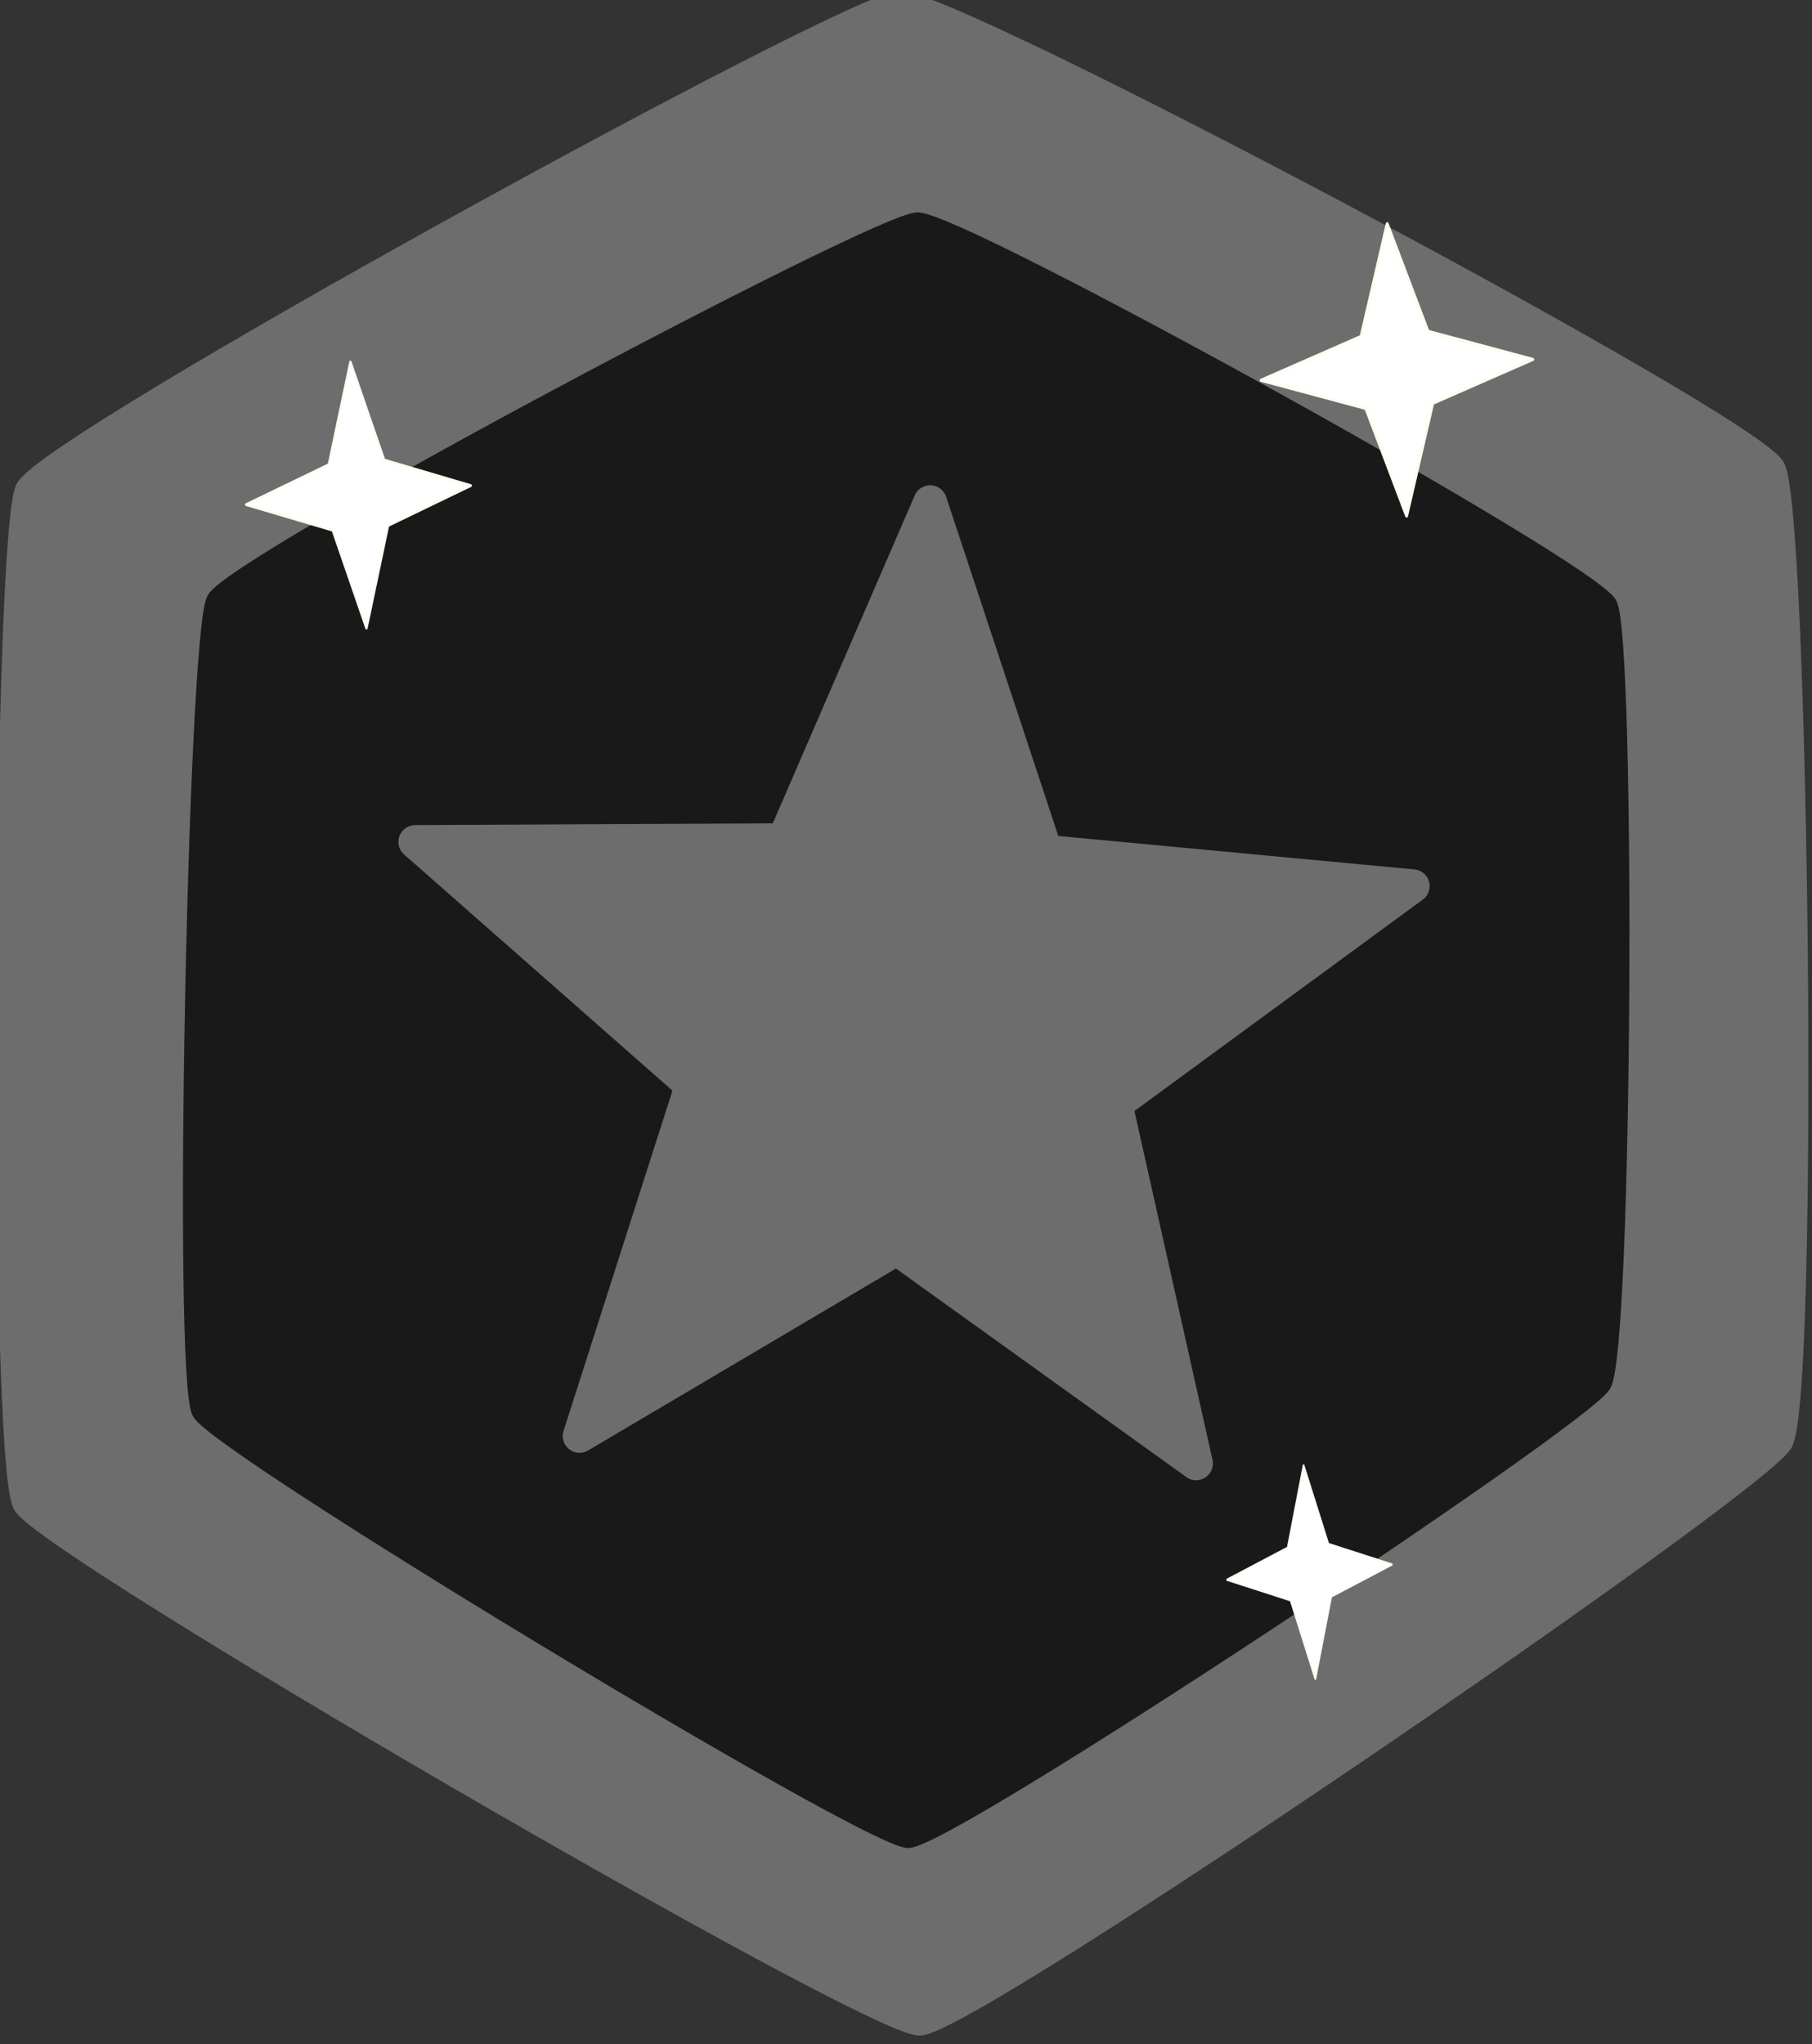 <?xml version="1.0" encoding="UTF-8" standalone="no"?>
<!-- Created with Inkscape (http://www.inkscape.org/) -->

<svg
   width="112.502mm"
   height="126.923mm"
   viewBox="0 0 112.502 126.923"
   version="1.1"
   id="svg1"
   xml:space="preserve"
   xmlns="http://www.w3.org/2000/svg"
   xmlns:svg="http://www.w3.org/2000/svg"><rect x="0" y="0" width="112.502" height="126.923" fill="#333333" stroke="none"/><defs
     id="defs1"><rect
       x="1632"
       y="780"
       width="1684"
       height="364"
       id="rect22" /><rect
       x="1632"
       y="780"
       width="1684"
       height="364"
       id="rect22-2" /><rect
       x="1632"
       y="780"
       width="1684"
       height="364"
       id="rect22-2-3" /></defs><g
     id="layer2"
     style="display:inline"
     transform="translate(77.788,122.237)"><g
       id="g71"
       transform="translate(31.718,-165.1)"><path
         style="fill:#6d6d6d;fill-opacity:1;stroke:#6d6d6d;stroke-width:0.451;stroke-linecap:round;stroke-linejoin:round;stroke-dasharray:none;stroke-opacity:1"
         id="path34-9-43"
         d="m -773.105,-827.09 c -0.804,0.772 -20.086,7.376 -21.11,7.089 -1.024,-0.286 -15.13,-14.922 -15.386,-15.958 -0.257,-1.037 5.223,-20.211 5.959,-21.035 0.736,-0.824 19.71,-5.297 20.785,-5.059 1.074,0.239 15.041,13.652 15.269,14.711 0.228,1.059 -4.712,19.48 -5.516,20.252 z"
         transform="matrix(2.801,-0.78,0.786,2.777,2816.702,1826.246)" /><path
         style="fill:#191919;fill-opacity:1;stroke:#191919;stroke-width:0.451;stroke-linecap:round;stroke-linejoin:round;stroke-dasharray:none;stroke-opacity:1"
         id="path34-1"
         d="m -773.105,-827.09 c -0.804,0.772 -20.086,7.376 -21.11,7.089 -1.024,-0.286 -15.13,-14.922 -15.386,-15.958 -0.257,-1.037 5.223,-20.211 5.959,-21.035 0.736,-0.824 19.71,-5.297 20.785,-5.059 1.074,0.239 15.041,13.652 15.269,14.711 0.228,1.059 -4.712,19.48 -5.516,20.252 z"
         transform="matrix(2.242,-0.589,0.592,2.231,2212.942,1518.706)" /><path
         style="fill:#ffffff;fill-opacity:1;stroke:#fdfcf1;stroke-width:0.226;stroke-linecap:round;stroke-linejoin:round;stroke-dasharray:none;stroke-opacity:1"
         id="path35-4"
         d="m -776.605,-840.496 -7.714,3.143 -2.015,8.082 -3.143,-7.714 -8.082,-2.015 7.714,-3.143 2.015,-8.082 3.143,7.714 z"
         transform="matrix(0.805,0,0,0.866,610.825,793.048)" /><path
         style="fill:#ffffff;fill-opacity:1;stroke:#fdfcf1;stroke-width:0.226;stroke-linecap:round;stroke-linejoin:round;stroke-dasharray:none;stroke-opacity:1"
         id="path35-8-84"
         d="m -776.605,-840.496 -7.714,3.143 -2.015,8.082 -3.143,-7.714 -8.082,-2.015 7.714,-3.143 2.015,-8.082 3.143,7.714 z"
         transform="matrix(0.665,0,0,0.788,436.158,735.323)" /><path
         style="fill:#ffffff;fill-opacity:1;stroke:#fdfcf1;stroke-width:0.226;stroke-linecap:round;stroke-linejoin:round;stroke-dasharray:none;stroke-opacity:1"
         id="path35-8-8-0-0"
         d="m -776.605,-840.496 -7.714,3.143 -2.015,8.082 -3.143,-7.714 -8.082,-2.015 7.714,-3.143 2.015,-8.082 3.143,7.714 z"
         transform="matrix(0.488,0,0,0.632,355.891,671.19)" /><path
         style="fill:#6d6d6d;fill-opacity:1;stroke:#6d6d6d;stroke-width:0.451;stroke-linecap:round;stroke-linejoin:round;stroke-dasharray:none;stroke-opacity:1"
         id="path33-6"
         d="m -783.26,-840.312 -4.385,2.303 0.349,4.941 -3.545,-3.459 -4.591,1.859 2.194,-4.441 -3.187,-3.792 4.901,0.714 2.621,-4.203 0.835,4.882 z"
         transform="matrix(2.067,4.128,-4.133,2.065,-1889.253,5102.264)" /></g></g></svg>
